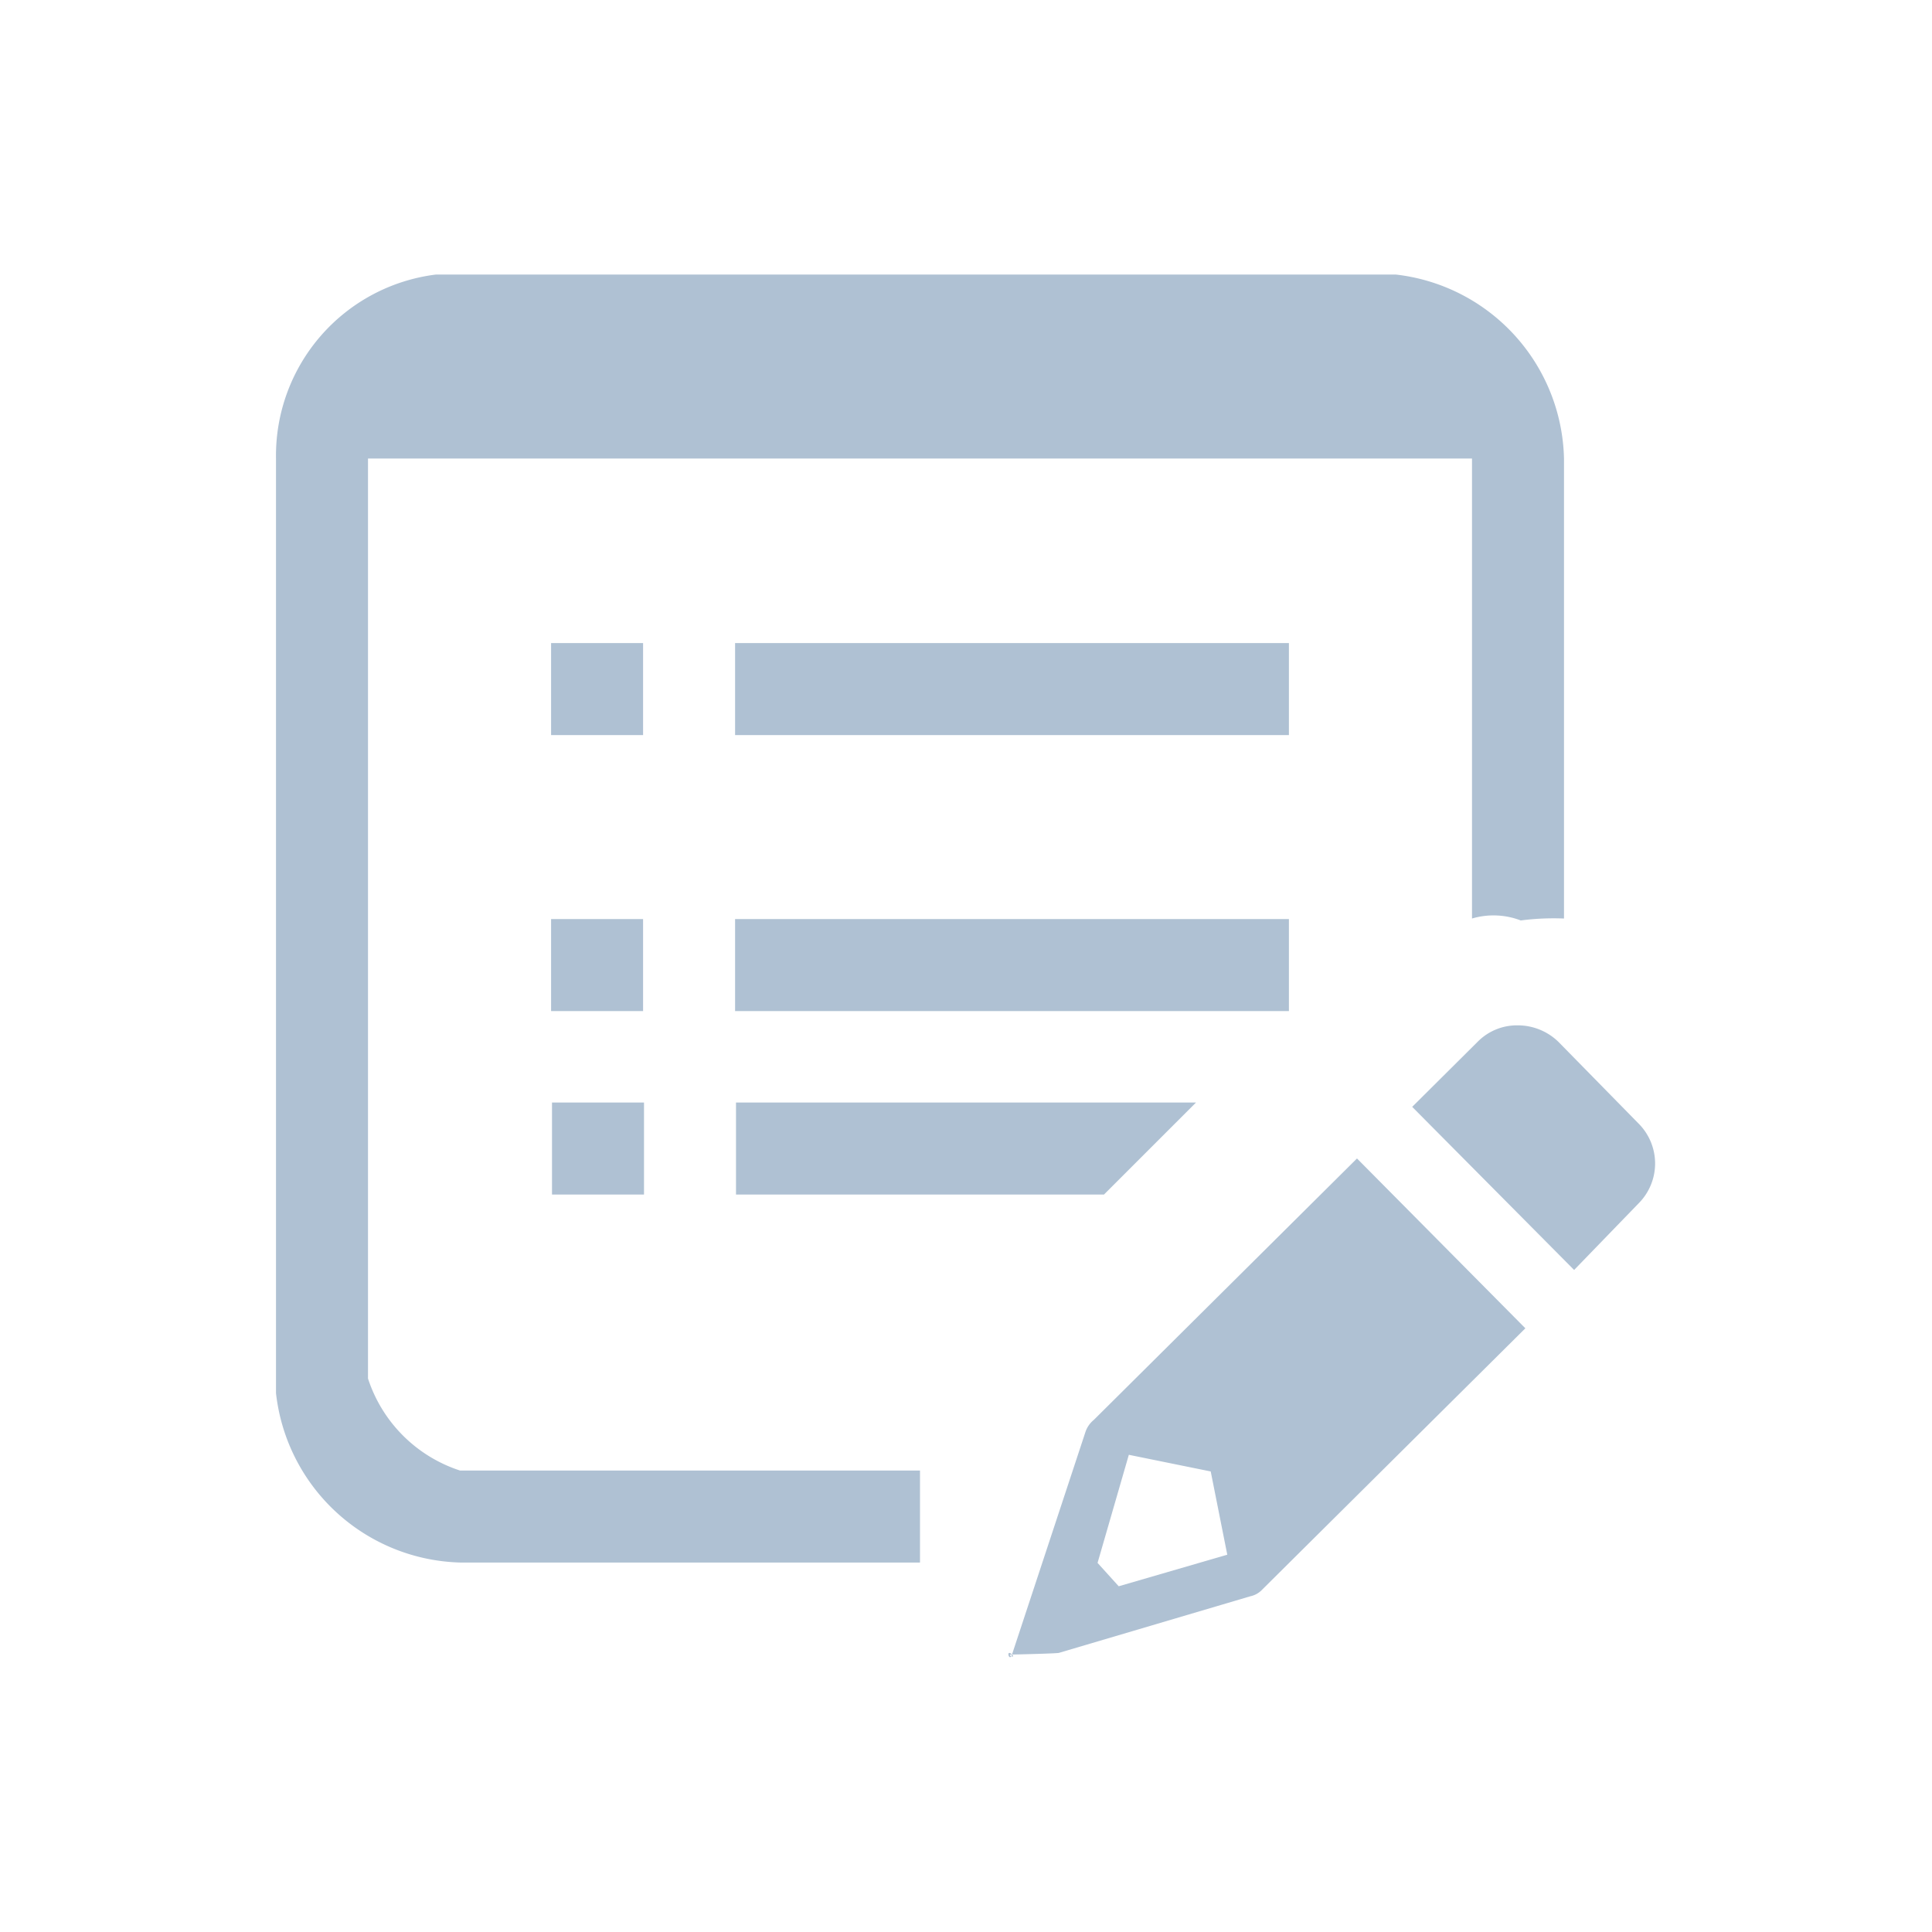 <svg xmlns="http://www.w3.org/2000/svg" width="21" height="21" viewBox="0 0 21 21">
  <defs>
    <style>
      .cls-1 {
        fill: #afc1d3;
        fill-rule: evenodd;
      }
    </style>
  </defs>
  <path id="形状_720_拷贝_2" data-name="形状 720 拷贝 2" class="cls-1" d="M1643.74,207a1.983,1.983,0,0,0-1.74,2v10.159a2.071,2.071,0,0,0,2,1.841h5v-1h-5a1.56,1.56,0,0,1-1-1V209h12v5a0.825,0.825,0,0,1,.53.021A2.74,2.74,0,0,1,1656,214v-5a2.061,2.061,0,0,0-1.83-2h-10.43Zm1.25,4.006v1h1v-1h-1Zm2,0v1h6.02v-1h-6.02Zm8.5,4.155a0.6,0.6,0,0,0-.43.18l-0.71.706,1.76,1.773,0.7-.723a0.614,0.614,0,0,0,0-.869l-0.87-.887A0.635,0.635,0,0,0,1655.49,215.161ZM1645,216v1h1v-1h-1Zm2,0v1h4l1-1h-5Zm6.75,0.608-2.86,2.841a0.289,0.289,0,0,0-.09.127L1650,222c-0.03.091-.07-0.068,0,0,0.05,0.049-.07,0,0,0,0.03,0,.49-0.011.51-0.018l2.08-.615a0.247,0.247,0,0,0,.13-0.073l2.86-2.84Zm-2.48,3.221,0.89,0.181,0.18,0.905-1.18.343-0.23-.254Zm-6.28-5.823v1h1v-1h-1Zm2,0v1h6.02v-1h-6.02Z" transform="translate(-1639 -204.016)"/>
</svg>
